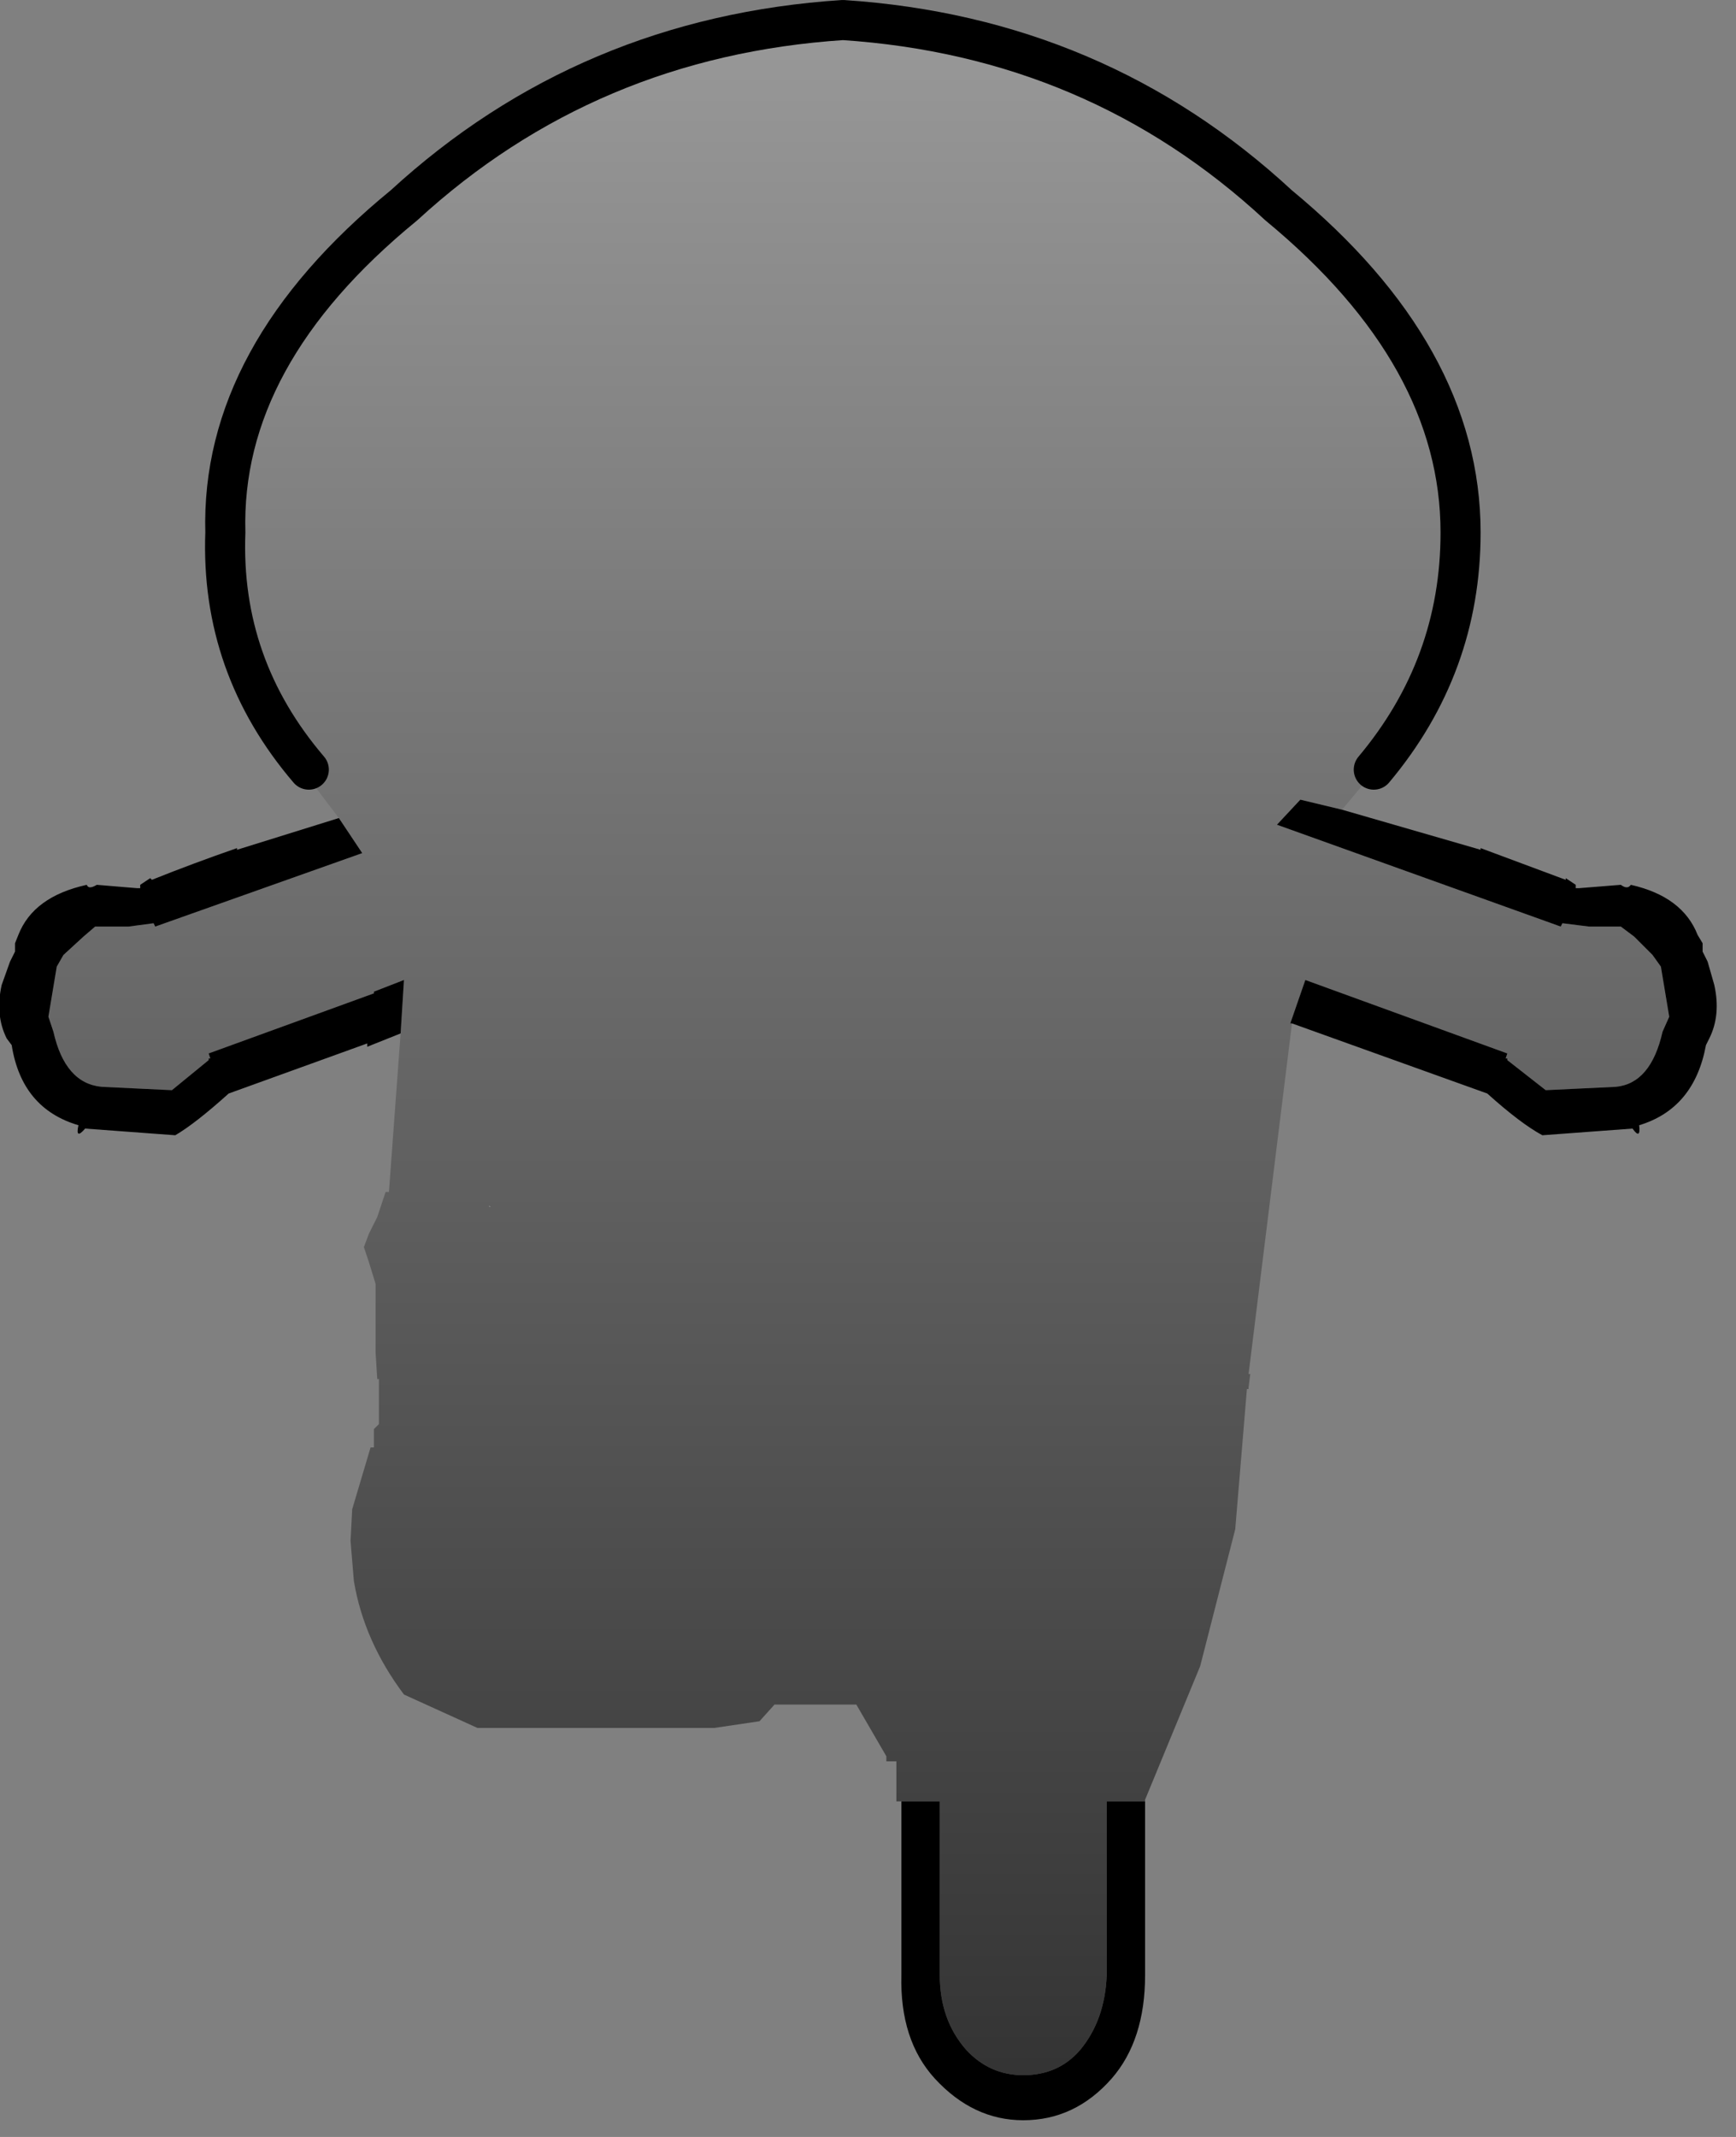 <?xml version="1.0" encoding="utf-8"?>
<svg version="1.1" id="Layer_1"
xmlns="http://www.w3.org/2000/svg"
xmlns:xlink="http://www.w3.org/1999/xlink"
xmlns:author="http://www.sothink.com"
width="52px" height="64px"
xml:space="preserve">
<rect width="100%" height="100%" fill="#808080" stroke="none"/>
<g id="807" transform="matrix(1, 0, 0, 1, 24.75, 64.6)">
<linearGradient
id="LinearGradID_3009" gradientUnits="userSpaceOnUse" gradientTransform="matrix(0, 0.038, -0.038, 0, 1, -33.2)" spreadMethod ="pad" x1="-819.2" y1="0" x2="819.2" y2="0" >
<stop  offset="0" style="stop-color:#999999;stop-opacity:1" />
<stop  offset="1" style="stop-color:#333333;stop-opacity:1" />
</linearGradient>
<path style="fill:url(#LinearGradID_3009) " d="M-14.6,-40.1L-15.7 -41.55L-15.5 -41.55Q-18.15 -44.65 -18 -48.65Q-18.15 -53.95 -12.65 -58.45Q-7.15 -63.5 0.5 -64Q8.1 -63.5 13.55 -58.45Q19 -53.95 19 -48.65Q19 -44.65 16.4 -41.55L16.5 -41.55L16.45 -41.55L15.45 -40.35L14.2 -40.65L13.5 -39.9L22 -36.85L22.05 -36.95L22.85 -36.85L23.4 -36.85L23.8 -36.85L24.2 -36.55L24.75 -36L25 -35.65L25.25 -34.15L25.05 -33.7Q24.7 -32.15 23.65 -32.05L21.55 -31.95L20.4 -32.85L20.4 -32.9L20.35 -32.9L20.4 -33.05L14.35 -35.25L13.9 -33.95L13.95 -33.95L12.65 -23.45L12.7 -23.45L12.65 -23.05L12.65 -23L12.6 -23L12.25 -18.8L11.2 -14.7L9.55 -10.7L9.55 -10.65L8.4 -10.65L8.4 -5.45Q8.35 -4.1 7.6 -3.2Q6.95 -2.45 5.9 -2.45Q4.9 -2.45 4.2 -3.2Q3.4 -4.1 3.4 -5.45L3.4 -10.65L2.25 -10.65L2.1 -10.65L2.1 -11.85L1.8 -11.85L1.8 -12L0.9 -13.55L-1.55 -13.55L-2 -13.05L-3.35 -12.85L-10.45 -12.85L-12.65 -13.85Q-13.85 -15.45 -14.15 -17.25L-14.25 -18.45L-14.2 -19.4L-13.65 -21.25L-13.55 -21.25L-13.55 -21.8L-13.4 -21.95L-13.4 -22L-13.4 -23.3L-13.45 -23.3L-13.5 -24.1L-13.5 -26.15L-13.7 -26.8L-13.85 -27.25L-13.7 -27.65L-13.45 -28.15L-13.2 -28.9L-13.1 -28.9L-12.75 -33.65L-12.65 -35.25L-13.55 -34.9L-13.55 -34.85L-18.5 -33.05L-18.45 -32.9L-18.5 -32.9L-18.5 -32.85L-19.6 -31.95L-21.7 -32.05Q-22.8 -32.15 -23.15 -33.7L-23.3 -34.15L-23.05 -35.65L-22.85 -36L-22.25 -36.55L-21.9 -36.85L-21.45 -36.85L-20.9 -36.85L-20.15 -36.95L-20.1 -36.85L-13.9 -39.05L-14.6 -40.1M-12.6,-35.55L-12.65 -35.25L-12.6 -35.55M-10.1,-28.5L-10.1 -28.45L-10.05 -28.45L-10.1 -28.5" />
<path style="fill:#000000;fill-opacity:1" d="M13.9,-33.95L14.35 -35.25L20.4 -33.05L20.35 -32.9L20.4 -32.9L20.4 -32.85L21.55 -31.95L23.65 -32.05Q24.7 -32.15 25.05 -33.7L25.25 -34.15L25 -35.65L24.75 -36L24.2 -36.55L23.8 -36.85L23.4 -36.85L22.85 -36.85L22.05 -36.95L22 -36.85L13.5 -39.9L14.2 -40.65L15.45 -40.35L19.6 -39.15L19.6 -39.2L22.15 -38.25L22.15 -38.3L22.45 -38.1L22.45 -38L22.55 -38L23.8 -38.1Q24 -37.95 24.1 -38.1Q25.65 -37.75 26.1 -36.6L26.25 -36.35L26.25 -36.1L26.4 -35.8L26.6 -35.1Q26.8 -34.2 26.45 -33.5L26.35 -33.3Q26 -31.4 24.35 -30.9Q24.4 -30.45 24.15 -30.8L21.45 -30.6Q20.8 -30.95 19.8 -31.85L13.95 -33.95L13.9 -33.95M3.4,-10.65L3.4 -5.45Q3.4 -4.1 4.2 -3.2Q4.9 -2.45 5.9 -2.45Q6.95 -2.45 7.6 -3.2Q8.35 -4.1 8.4 -5.45L8.4 -10.65L9.55 -10.65L9.55 -5.45Q9.55 -3.5 8.55 -2.35Q7.45 -1.1 5.9 -1.1Q4.4 -1.1 3.25 -2.35Q2.2 -3.5 2.25 -5.45L2.25 -10.65L3.4 -10.65M-13.9,-39.05L-20.1 -36.85L-20.15 -36.95L-20.9 -36.85L-21.45 -36.85L-21.9 -36.85L-22.25 -36.55L-22.85 -36L-23.05 -35.65L-23.3 -34.15L-23.15 -33.7Q-22.8 -32.15 -21.7 -32.05L-19.6 -31.95L-18.5 -32.85L-18.5 -32.9L-18.45 -32.9L-18.5 -33.05L-13.55 -34.85L-13.55 -34.9L-12.65 -35.25L-12.75 -33.65L-13.75 -33.25L-13.75 -33.35L-17.9 -31.85Q-18.9 -30.95 -19.5 -30.6L-22.2 -30.8Q-22.5 -30.45 -22.4 -30.9Q-24.1 -31.4 -24.4 -33.3L-24.55 -33.5Q-24.9 -34.2 -24.7 -35.1L-24.45 -35.8L-24.3 -36.1L-24.3 -36.35L-24.2 -36.6Q-23.75 -37.75 -22.15 -38.1Q-22.1 -37.95 -21.85 -38.1L-20.65 -38L-20.55 -38L-20.55 -38.1L-20.25 -38.3L-20.2 -38.25Q-18.95 -38.75 -17.65 -39.2L-17.65 -39.15L-14.6 -40.1L-13.9 -39.05" />
<path style="fill:#FFFFFF;fill-opacity:1" d="M-13.8,-22L-13.75 -21.9L-13.8 -22" />
<path style="fill:none;stroke-width:1.2;stroke-linecap:round;stroke-linejoin:round;stroke-miterlimit:3;stroke:#000000;stroke-opacity:1" d="M-15.5,-41.55Q-18.15 -44.65 -18 -48.65Q-18.15 -53.95 -12.65 -58.45Q-7.15 -63.5 0.5 -64Q8.1 -63.5 13.55 -58.45Q19 -53.95 19 -48.65Q19 -44.65 16.4 -41.55" />
</g>
</svg>

